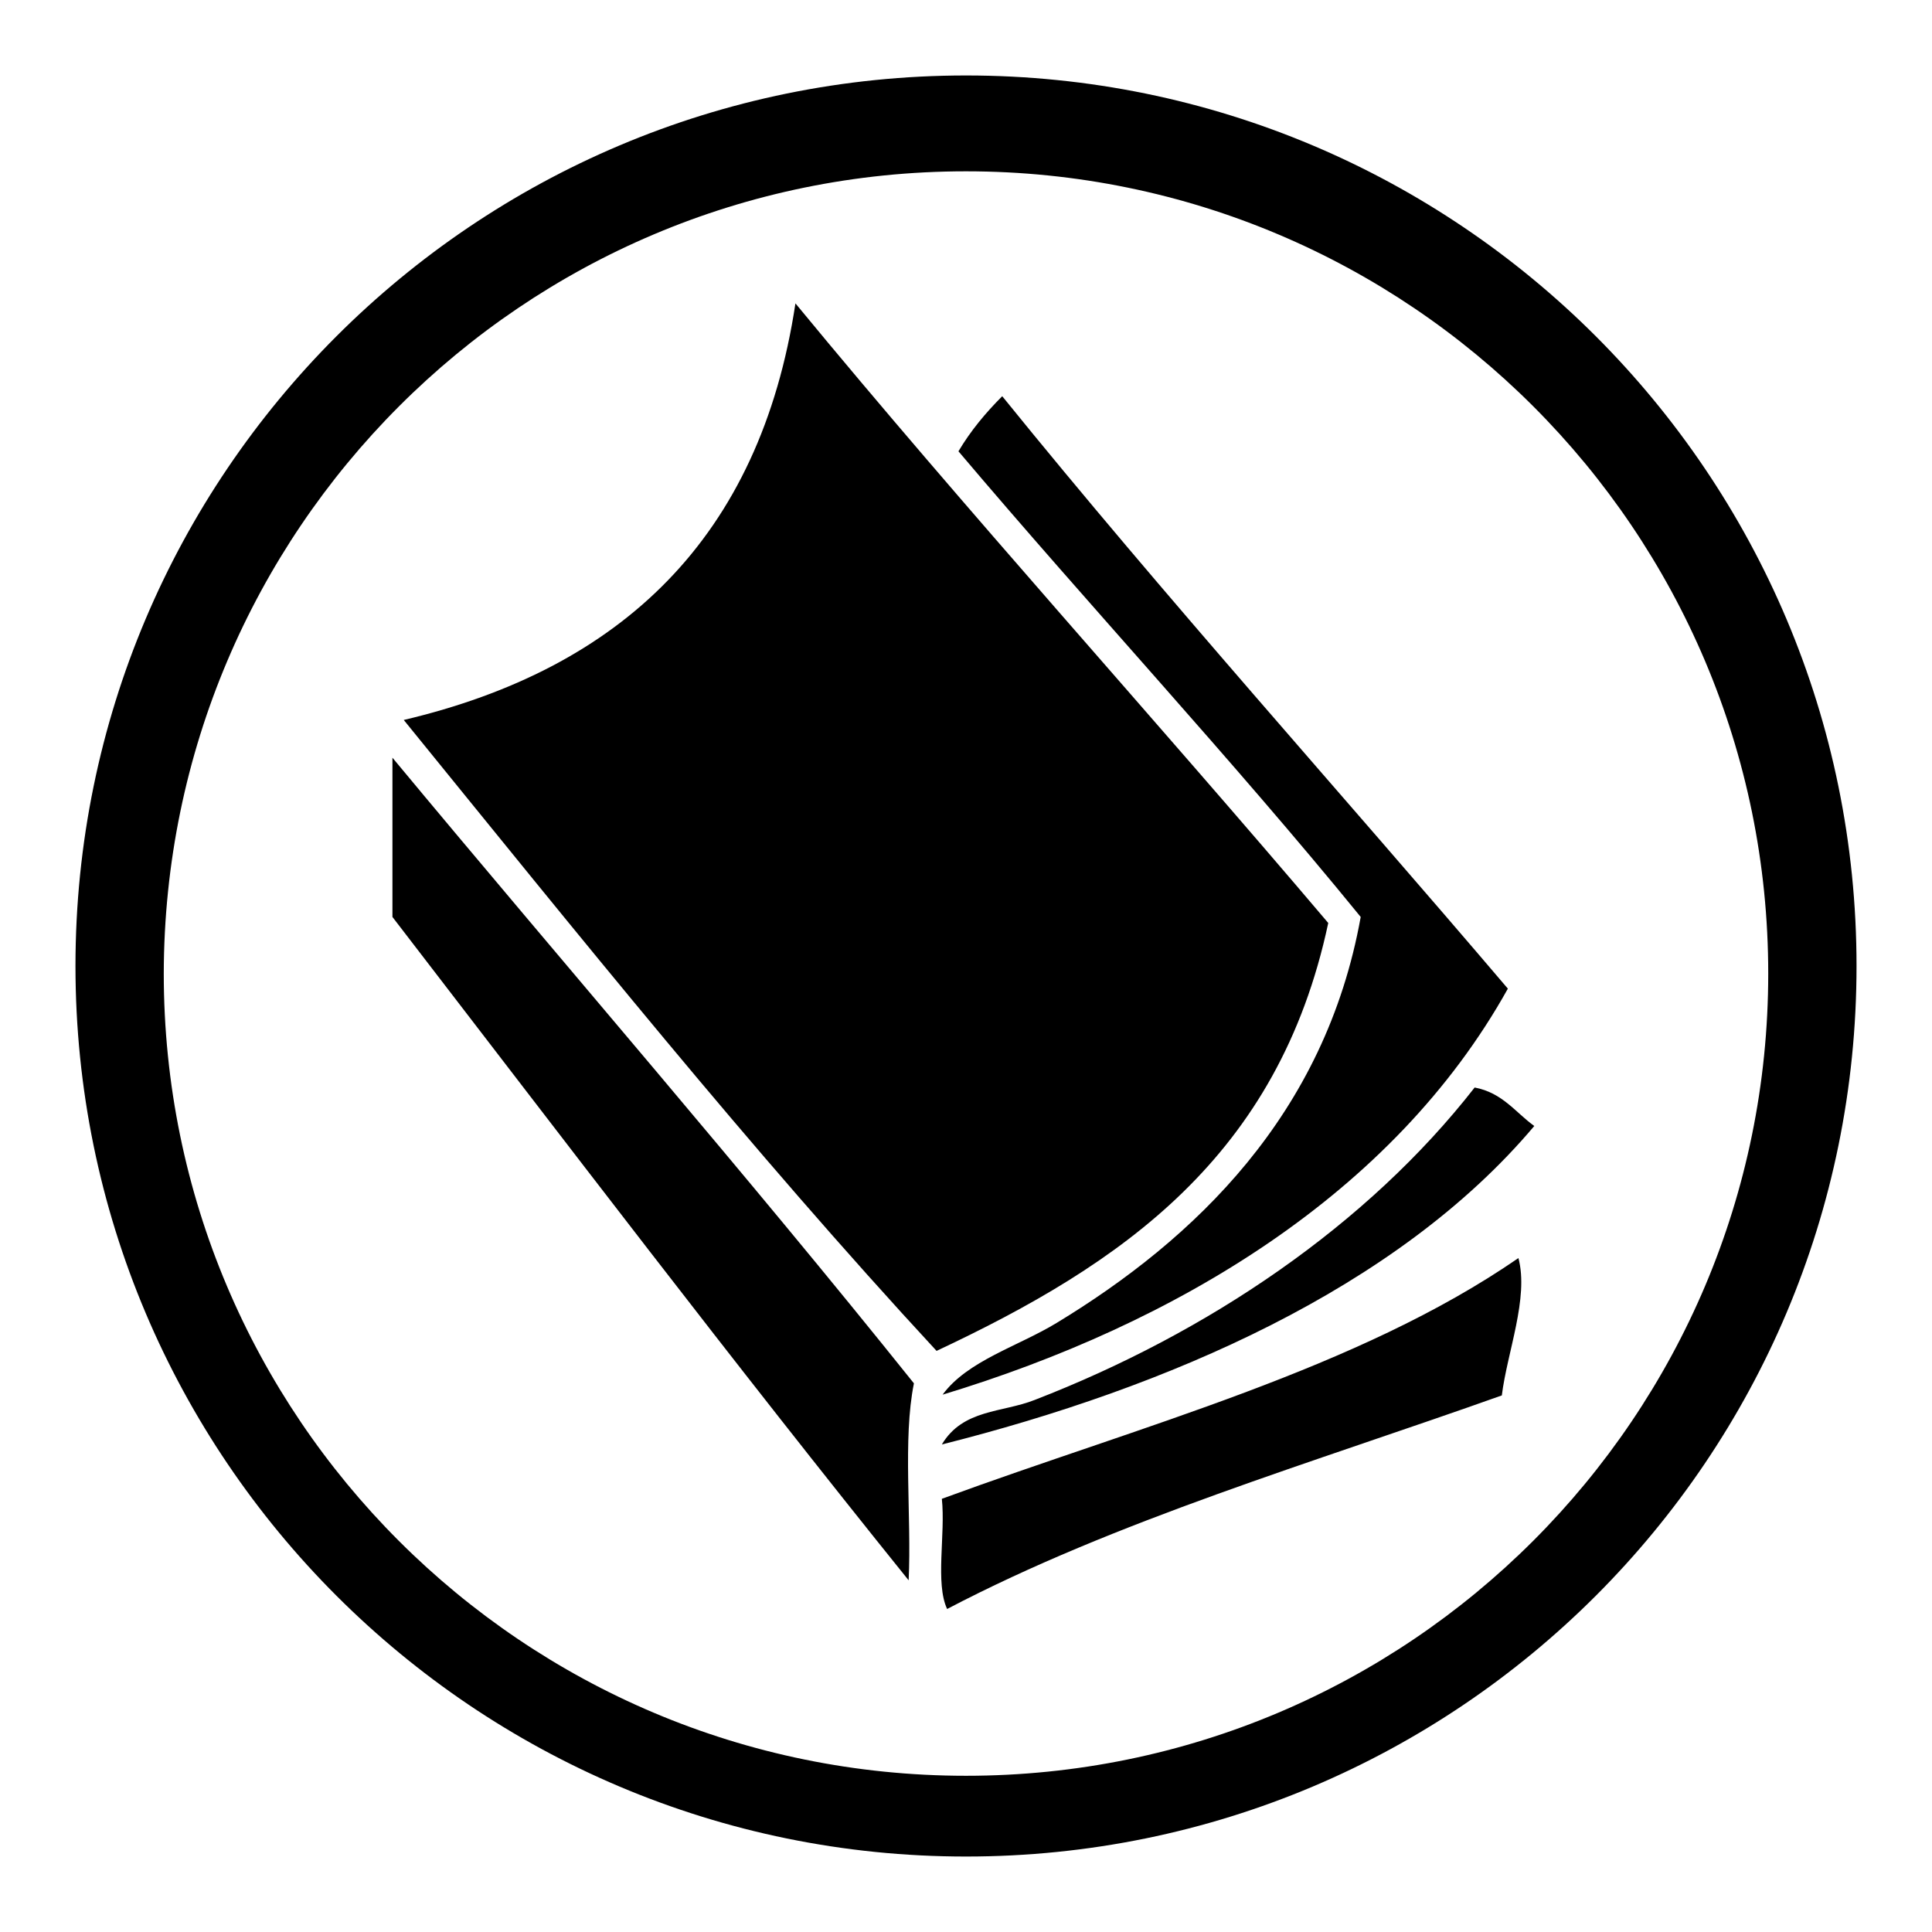 <?xml version="1.0" encoding="utf-8"?>
<svg version="1.1" xmlns="http://www.w3.org/2000/svg" xmlns:xlink="http://www.w3.org/1999/xlink" x="0px" y="0px" viewBox="0 0 256 256" enable-background="new 0 0 256 256" xml:space="preserve"  fill="currentColor">
<g><g><path  fill="currentColor" d="M53.5,95.4c23,28.3,45.9,56.9,70.6,83.6c24.5-11.5,45.3-25.7,51.9-56.7c-23.4-27.6-47.7-54.3-70.6-82.1C100.7,71.3,82.3,88.6,53.5,95.4 M127,59.8c17.6,20.8,36.1,40.6,53.3,61.7c-4.7,26.2-22,42.7-40.3,53.8c-5.1,3.1-11.8,5-15.1,9.5c30.7-9.3,59.7-26.5,74.9-53.8c-22.3-26.2-45.3-51.7-67-78.5C130.6,54.7,128.6,57.1,127,59.8 M52,121.5c22.7,29.5,45.2,59.1,68.4,87.9c0.4-8.5-0.8-18.7,0.7-26.1c-22.5-28.1-46.1-55.2-69.1-82.9L52,121.5L52,121.5z M137.1,185.5c-4.3,1.7-9.5,1.2-12.3,5.9c29.8-7.5,60.3-20.6,78.5-42.2c-2.5-1.8-4.2-4.4-7.9-5.1C181.2,162.3,160.1,176.6,137.1,185.5 M124.8,198.6c0.5,4.7-0.9,11.2,0.7,14.6c22.3-11.7,48.5-19.4,73.5-28.3c0.7-5.7,3.6-12.9,2.2-18.2C179.9,181.4,151.2,188.9,124.8,198.6"/>
<path  fill="currentColor" d="M128,10C62.9,10,10,62.8,10,128c0,65.2,52.9,118,118,118c65.2,0,118-52.8,118-118C246,62.8,193.2,10,128,10 M128,235.3c-58.7,0-106.3-47.6-106.3-106.3C21.8,70.3,69.3,22.7,128,22.7c58.7,0,106.3,47.6,106.3,106.3C234.3,187.7,186.7,235.3,128,235.3"/></g></g>
</svg>